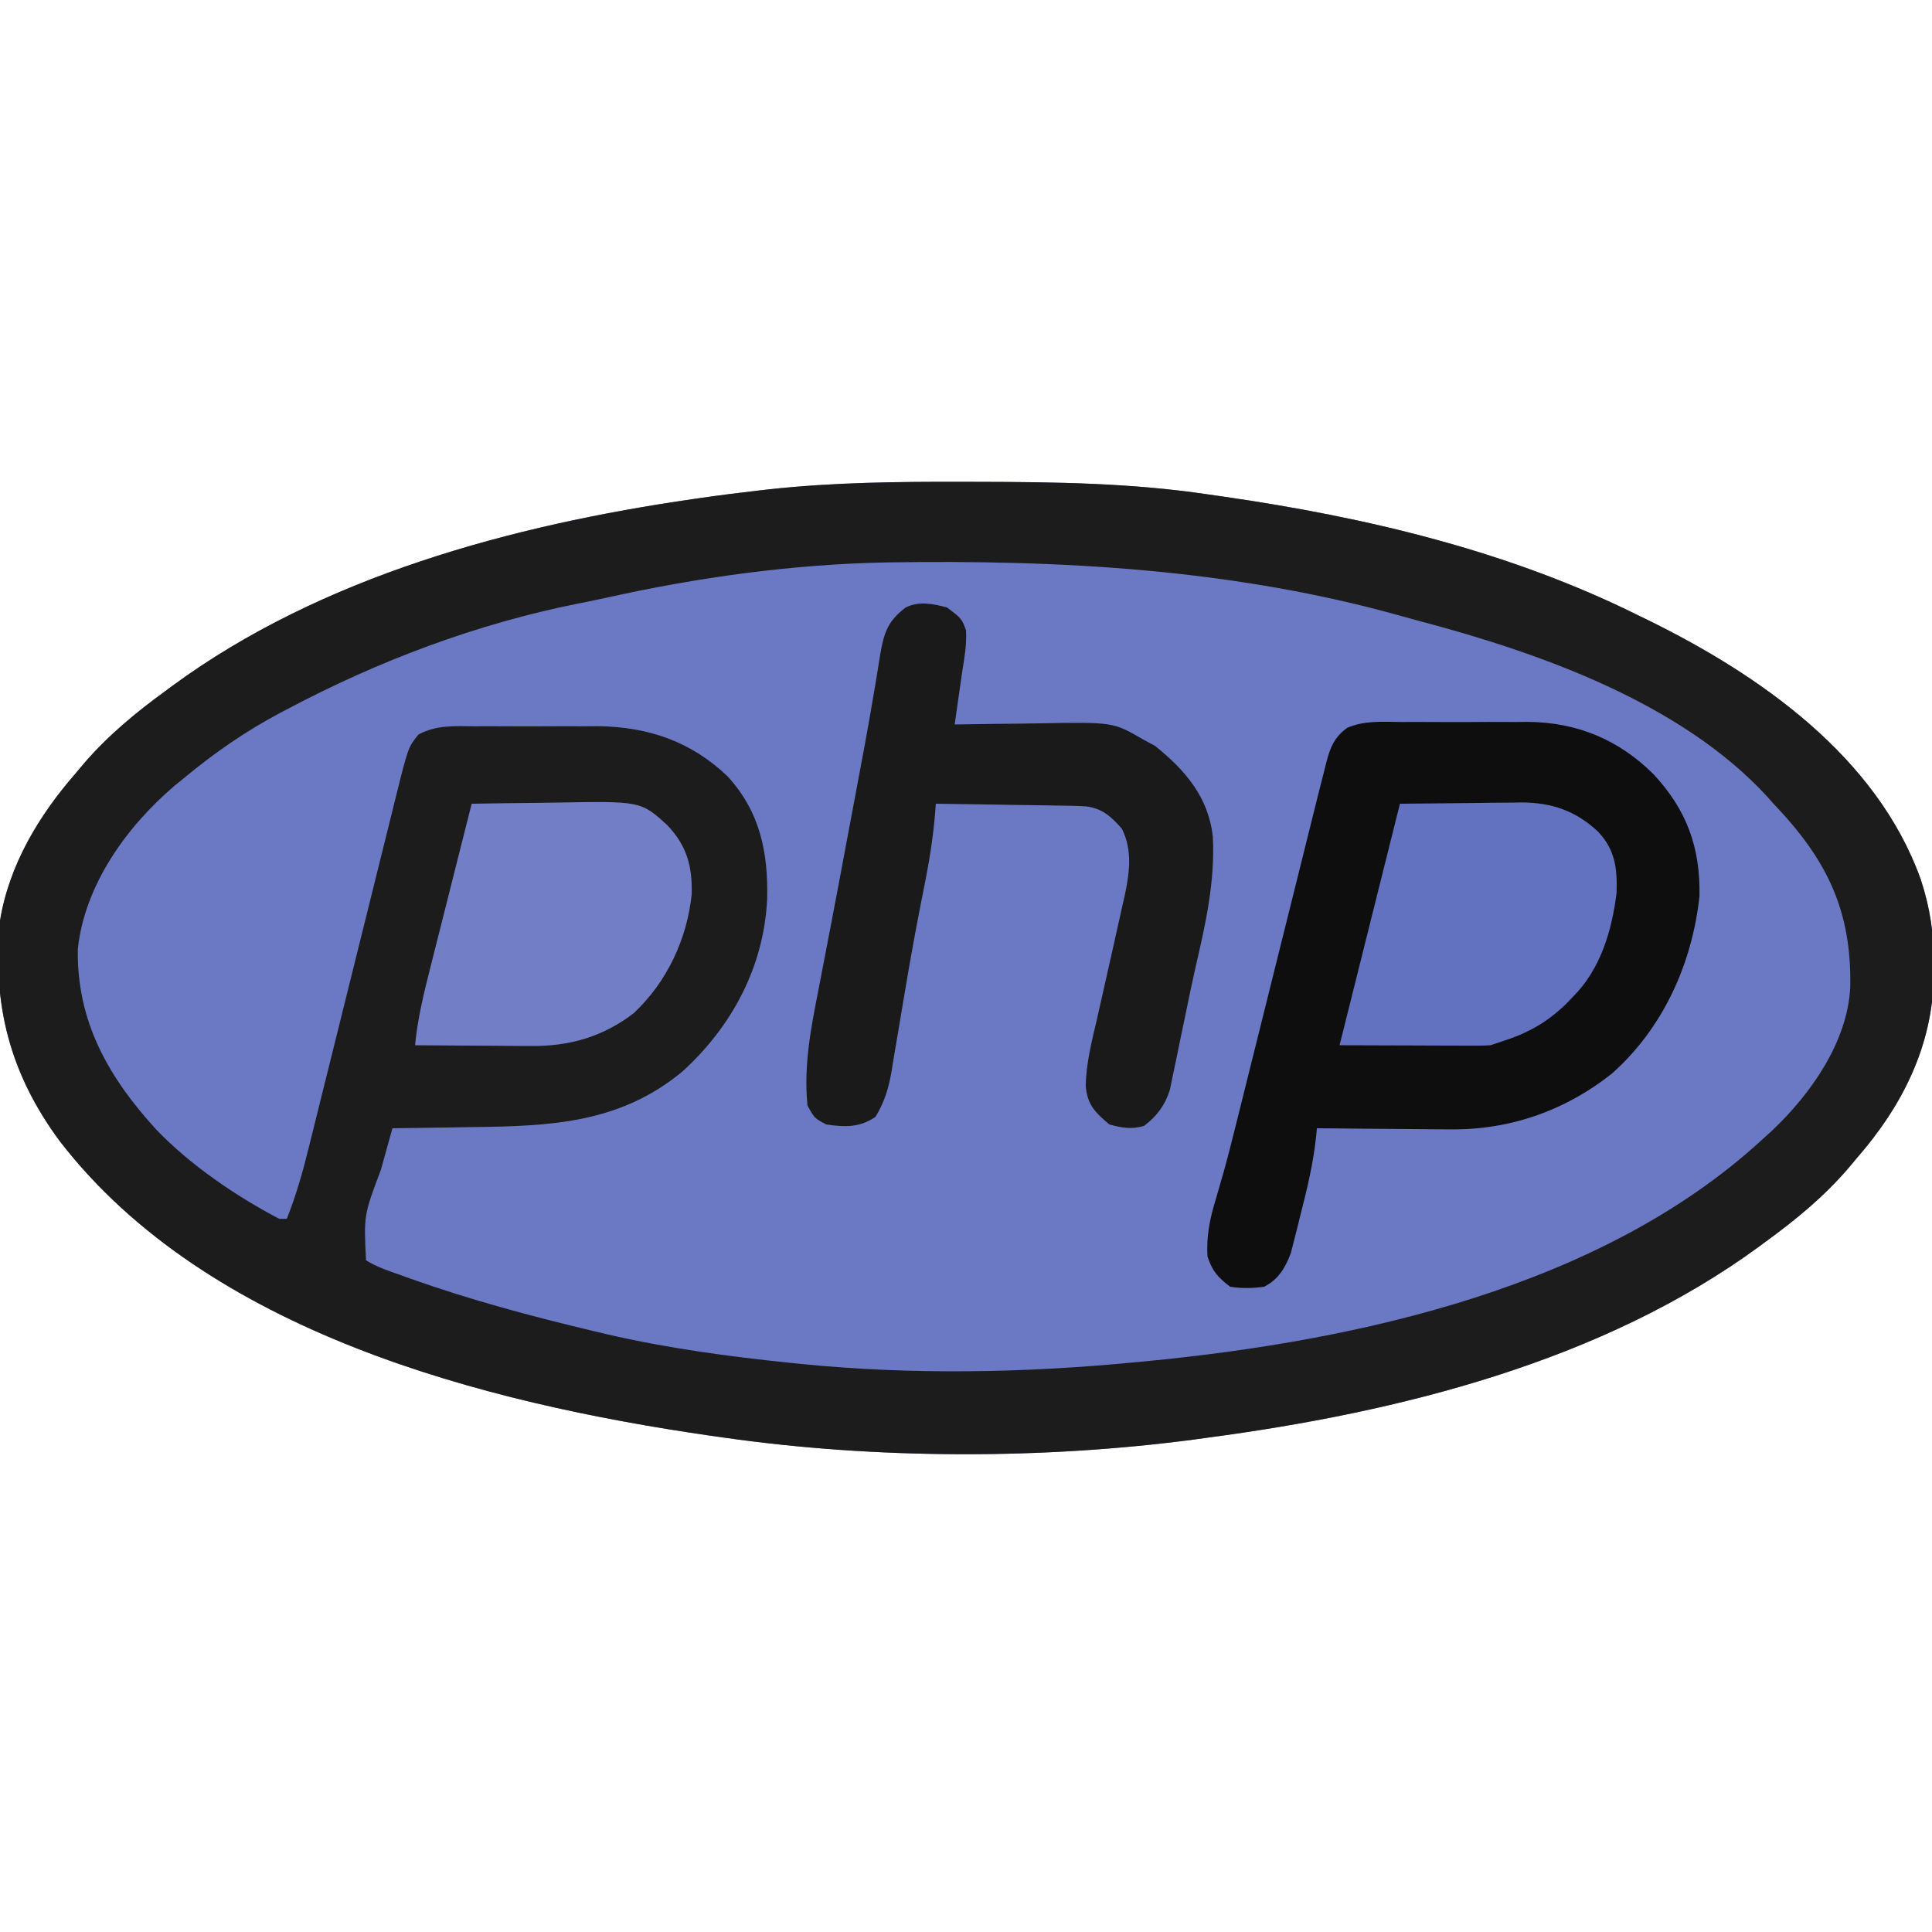 <?xml version="1.0" encoding="UTF-8"?>
<svg version="1.1" xmlns="http://www.w3.org/2000/svg" width="512" height="512">
<path d="M0 0 C1.433 0.002 2.865 0.004 4.298 0.007 C24.525 0.048 44.513 0.337 64.562 3.312 C66.001 3.519 67.44 3.725 68.879 3.931 C106.617 9.402 144.239 18.284 178.562 35.312 C179.421 35.731 180.28 36.15 181.165 36.581 C210.914 51.169 241.911 72.783 253.562 105.312 C256.075 112.941 257.114 119.978 257.062 128 C257.057 129.046 257.051 130.092 257.045 131.169 C256.622 149.705 248.668 165.443 236.562 179.312 C235.824 180.196 235.085 181.079 234.324 181.988 C227.814 189.521 220.571 195.48 212.562 201.312 C212.016 201.718 211.469 202.123 210.906 202.541 C169.111 233.234 115.162 246.582 64.562 253.312 C63.473 253.463 62.384 253.614 61.262 253.77 C20.943 259.109 -23.186 259.043 -63.438 253.312 C-64.697 253.136 -65.956 252.959 -67.253 252.776 C-127.318 244.066 -200.438 225.431 -239.56 174.786 C-252.81 156.901 -257.558 138.505 -255.438 116.312 C-253.042 101.558 -245.136 88.424 -235.438 77.312 C-234.33 75.988 -234.33 75.988 -233.199 74.637 C-226.689 67.104 -219.446 61.145 -211.438 55.312 C-210.618 54.704 -210.618 54.704 -209.781 54.084 C-170.222 25.033 -119.59 11.48 -71.688 4.562 C-70.994 4.461 -70.3 4.36 -69.586 4.256 C-64.545 3.53 -59.497 2.892 -54.438 2.312 C-53.616 2.218 -52.794 2.124 -51.948 2.027 C-34.652 0.118 -17.381 -0.048 0 0 Z " fill="#6B79C5" transform="translate(255.438,127.688)"/>
<path d="M0 0 C1.433 0.002 2.865 0.004 4.298 0.007 C24.525 0.048 44.513 0.337 64.562 3.312 C66.001 3.519 67.44 3.725 68.879 3.931 C106.617 9.402 144.239 18.284 178.562 35.312 C179.421 35.731 180.28 36.15 181.165 36.581 C210.914 51.169 241.911 72.783 253.562 105.312 C256.075 112.941 257.114 119.978 257.062 128 C257.057 129.046 257.051 130.092 257.045 131.169 C256.622 149.705 248.668 165.443 236.562 179.312 C235.824 180.196 235.085 181.079 234.324 181.988 C227.814 189.521 220.571 195.48 212.562 201.312 C212.016 201.718 211.469 202.123 210.906 202.541 C169.111 233.234 115.162 246.582 64.562 253.312 C63.473 253.463 62.384 253.614 61.262 253.77 C20.943 259.109 -23.186 259.043 -63.438 253.312 C-64.697 253.136 -65.956 252.959 -67.253 252.776 C-127.318 244.066 -200.438 225.431 -239.56 174.786 C-252.81 156.901 -257.558 138.505 -255.438 116.312 C-253.042 101.558 -245.136 88.424 -235.438 77.312 C-234.33 75.988 -234.33 75.988 -233.199 74.637 C-226.689 67.104 -219.446 61.145 -211.438 55.312 C-210.618 54.704 -210.618 54.704 -209.781 54.084 C-170.222 25.033 -119.59 11.48 -71.688 4.562 C-70.994 4.461 -70.3 4.36 -69.586 4.256 C-64.545 3.53 -59.497 2.892 -54.438 2.312 C-53.616 2.218 -52.794 2.124 -51.948 2.027 C-34.652 0.118 -17.381 -0.048 0 0 Z M-20.375 21.359 C-45.26 21.821 -70.567 25.311 -94.823 30.736 C-97.193 31.259 -99.567 31.74 -101.949 32.203 C-129.074 37.602 -155.05 47.387 -179.438 60.312 C-180.348 60.792 -180.348 60.792 -181.276 61.28 C-190.377 66.118 -198.519 71.756 -206.438 78.312 C-207.397 79.094 -208.356 79.875 -209.344 80.68 C-221.952 91.482 -232.983 106.84 -234.809 123.75 C-235.168 143.011 -226.676 157.865 -213.897 171.802 C-204.844 181.168 -192.958 189.264 -181.438 195.312 C-180.778 195.312 -180.118 195.312 -179.438 195.312 C-176.935 189.045 -175.167 182.767 -173.558 176.218 C-173.288 175.134 -173.018 174.05 -172.739 172.934 C-171.852 169.371 -170.971 165.807 -170.09 162.242 C-169.472 159.757 -168.853 157.272 -168.234 154.786 C-166.774 148.923 -165.318 143.058 -163.864 137.193 C-161.105 126.065 -158.34 114.939 -155.572 103.815 C-154.664 100.165 -153.76 96.514 -152.856 92.863 C-152.3 90.625 -151.744 88.386 -151.187 86.148 C-150.937 85.135 -150.687 84.122 -150.43 83.078 C-147.252 70.324 -147.252 70.324 -144.553 66.971 C-139.7 64.388 -135.009 64.742 -129.594 64.781 C-128.433 64.777 -127.272 64.774 -126.077 64.77 C-123.619 64.767 -121.161 64.774 -118.703 64.791 C-114.978 64.812 -111.256 64.791 -107.531 64.766 C-105.135 64.768 -102.74 64.773 -100.344 64.781 C-98.696 64.769 -98.696 64.769 -97.015 64.757 C-83.702 64.914 -72.329 68.779 -62.629 78.039 C-53.995 87.469 -51.849 98.19 -52.129 110.574 C-53.001 128.514 -61.468 144.339 -74.59 156.27 C-91.207 170.062 -109.746 170.769 -130.312 171 C-132.369 171.033 -134.425 171.068 -136.48 171.104 C-141.466 171.188 -146.452 171.255 -151.438 171.312 C-152.232 174.171 -153.026 177.029 -153.82 179.887 C-154.043 180.688 -154.266 181.49 -154.495 182.315 C-159.029 194.358 -159.029 194.358 -158.438 206.312 C-155.592 208.068 -152.523 209.096 -149.375 210.188 C-148.433 210.528 -147.492 210.868 -146.521 211.219 C-130.663 216.837 -114.485 221.18 -98.125 225.062 C-96.947 225.344 -95.769 225.626 -94.555 225.916 C-78.505 229.622 -62.187 231.819 -45.812 233.5 C-44.969 233.587 -44.126 233.673 -43.257 233.762 C-13.74 236.708 16.054 236.168 45.562 233.312 C46.591 233.216 47.619 233.119 48.678 233.02 C104.662 227.574 169.045 213.419 211.562 174.312 C212.48 173.477 213.398 172.642 214.344 171.781 C224.505 162.11 234.17 148.417 234.898 133.93 C235.291 113.458 228.645 100.038 214.562 85.312 C213.694 84.332 213.694 84.332 212.809 83.332 C189.952 58.532 152.552 45.302 120.766 36.9 C119.218 36.487 117.674 36.062 116.133 35.627 C71.677 23.103 25.55 20.626 -20.375 21.359 Z " fill="#1C1C1C" transform="translate(255.438,127.688)"/>
<path d="M0 0 C1.805 -0.007 1.805 -0.007 3.647 -0.014 C6.193 -0.018 8.739 -0.009 11.285 0.012 C15.146 0.039 19.004 0.013 22.865 -0.02 C25.348 -0.016 27.83 -0.01 30.312 0 C31.452 -0.01 32.591 -0.02 33.764 -0.031 C46.707 0.155 57.586 4.694 66.742 13.766 C75.598 23.223 79.248 33.192 79 46.16 C77.061 64.094 69.351 81.122 55.797 93.176 C43.201 103.137 28.501 108.218 12.484 107.957 C11.479 107.953 10.473 107.949 9.438 107.944 C6.269 107.928 3.102 107.89 -0.066 107.852 C-2.232 107.836 -4.398 107.823 -6.564 107.811 C-11.836 107.778 -17.107 107.728 -22.379 107.664 C-22.434 108.237 -22.489 108.81 -22.545 109.4 C-23.283 116.604 -24.881 123.407 -26.691 130.414 C-26.987 131.619 -27.283 132.825 -27.588 134.066 C-28.036 135.809 -28.036 135.809 -28.492 137.586 C-28.758 138.634 -29.024 139.681 -29.298 140.761 C-30.731 144.61 -32.628 147.788 -36.379 149.664 C-39.438 150.085 -42.325 150.144 -45.379 149.664 C-48.661 147.134 -50.071 145.587 -51.379 141.664 C-51.705 136.325 -50.801 131.808 -49.26 126.743 C-48.794 125.138 -48.331 123.532 -47.87 121.926 C-47.625 121.073 -47.38 120.221 -47.128 119.342 C-45.815 114.646 -44.636 109.916 -43.456 105.185 C-43.202 104.169 -42.949 103.153 -42.687 102.106 C-41.881 98.872 -41.077 95.637 -40.273 92.402 C-39.703 90.113 -39.132 87.824 -38.56 85.535 C-37.071 79.566 -35.585 73.596 -34.1 67.626 C-31.713 58.035 -29.322 48.444 -26.931 38.854 C-26.1 35.52 -25.27 32.186 -24.441 28.852 C-23.932 26.808 -23.423 24.764 -22.913 22.72 C-22.685 21.801 -22.457 20.882 -22.222 19.935 C-21.617 17.509 -21.001 15.086 -20.379 12.664 C-20.208 11.979 -20.037 11.295 -19.86 10.589 C-18.833 6.686 -17.769 4.05 -14.407 1.576 C-9.883 -0.457 -4.869 -0.043 0 0 Z " fill="#0E0E0F" transform="translate(371.379,191.336)"/>
<path d="M0 0 C3.853 2.928 3.853 2.928 5 6 C5.232 9.767 4.588 13.286 4 17 C3.644 19.458 3.291 21.916 2.941 24.375 C2.764 25.62 2.587 26.865 2.405 28.148 C2.271 29.089 2.138 30.03 2 31 C3.739 30.969 3.739 30.969 5.513 30.937 C9.856 30.864 14.198 30.818 18.541 30.78 C20.412 30.76 22.284 30.733 24.156 30.698 C44.008 30.338 44.008 30.338 52 35 C53.031 35.557 54.062 36.114 55.125 36.688 C63.161 43.152 69.261 50.285 70.41 60.727 C71.029 72.65 68.49 83.897 65.805 95.441 C64.9 99.442 64.072 103.454 63.25 107.473 C62.797 109.658 62.341 111.843 61.885 114.029 C61.589 115.458 61.297 116.887 61.009 118.318 C60.601 120.334 60.176 122.345 59.746 124.355 C59.506 125.517 59.265 126.679 59.017 127.876 C57.68 131.984 55.626 134.767 52.188 137.375 C48.781 138.348 46.407 137.897 43 137 C39.231 133.805 37.15 131.794 36.734 126.832 C36.817 120.694 38.396 114.757 39.764 108.804 C40.256 106.661 40.737 104.516 41.215 102.371 C42.136 98.245 43.067 94.123 44 90 C44.824 86.357 45.638 82.711 46.438 79.062 C46.601 78.356 46.764 77.65 46.933 76.923 C48.305 70.625 49.242 64.484 46.312 58.625 C43.522 55.457 41.246 53.322 36.932 52.703 C34.393 52.557 31.868 52.506 29.324 52.488 C28.399 52.47 27.474 52.452 26.521 52.434 C23.576 52.38 20.632 52.346 17.688 52.312 C15.687 52.279 13.686 52.245 11.686 52.209 C6.79 52.124 1.895 52.057 -3 52 C-3.048 52.664 -3.095 53.329 -3.144 54.013 C-3.692 60.862 -4.749 67.461 -6.125 74.188 C-7.8 82.567 -9.356 90.954 -10.781 99.379 C-10.934 100.275 -11.086 101.171 -11.243 102.094 C-11.858 105.707 -12.472 109.319 -13.067 112.935 C-13.487 115.484 -13.918 118.031 -14.352 120.578 C-14.473 121.34 -14.595 122.101 -14.721 122.886 C-15.495 127.369 -16.596 131.058 -19 135 C-23.276 137.851 -26.988 137.71 -32 137 C-35.125 135.375 -35.125 135.375 -37 132 C-38.074 121.5 -36.093 111.369 -34.062 101.125 C-33.749 99.491 -33.437 97.858 -33.125 96.223 C-32.453 92.701 -31.775 89.179 -31.091 85.659 C-29.537 77.63 -28.042 69.59 -26.542 61.552 C-25.769 57.411 -24.99 53.272 -24.206 49.134 C-22.568 40.475 -20.943 31.818 -19.492 23.125 C-19.276 21.861 -19.061 20.598 -18.838 19.296 C-18.462 17.066 -18.1 14.833 -17.759 12.597 C-16.763 6.762 -15.783 3.632 -11 0 C-7.449 -1.776 -3.74 -1.011 0 0 Z " fill="#1A1A1B" transform="translate(251,161)"/>
<path d="M0 0 C5.513 -0.1 11.026 -0.172 16.541 -0.22 C18.412 -0.24 20.284 -0.267 22.156 -0.302 C44.854 -0.713 44.854 -0.713 51.912 5.751 C57.041 11.198 58.471 16.531 58.312 23.902 C57.109 35.83 51.743 47.238 42.988 55.469 C34.793 61.78 25.828 64.32 15.664 64.195 C14.345 64.191 14.345 64.191 12.999 64.187 C10.208 64.176 7.416 64.151 4.625 64.125 C2.725 64.115 0.826 64.106 -1.074 64.098 C-5.716 64.076 -10.358 64.041 -15 64 C-14.316 56.799 -12.621 49.97 -10.84 42.969 C-10.531 41.737 -10.221 40.505 -9.902 39.236 C-9.086 35.987 -8.265 32.739 -7.441 29.491 C-6.6 26.167 -5.764 22.841 -4.928 19.516 C-3.29 13.009 -1.647 6.504 0 0 Z " fill="#727FC7" transform="translate(125,213)"/>
<path d="M0 0 C6.27 -0.062 12.54 -0.124 19 -0.188 C21.945 -0.228 21.945 -0.228 24.949 -0.27 C26.529 -0.279 28.108 -0.287 29.688 -0.293 C30.889 -0.316 30.889 -0.316 32.115 -0.339 C40.149 -0.343 46.593 1.853 52.523 7.418 C57.063 12.282 57.59 17.08 57.414 23.508 C56.233 33.468 53.183 43.752 46 51 C45.33 51.696 44.659 52.392 43.969 53.109 C38.82 58.077 33.785 60.832 27 63 C26.01 63.33 25.02 63.66 24 64 C22.665 64.085 21.326 64.118 19.988 64.114 C19.176 64.113 18.364 64.113 17.528 64.113 C16.255 64.105 16.255 64.105 14.957 64.098 C14.174 64.097 13.39 64.096 12.583 64.095 C9.66 64.089 6.736 64.075 3.812 64.062 C-2.726 64.042 -9.264 64.021 -16 64 C-10.72 42.88 -5.44 21.76 0 0 Z " fill="#6371C1" transform="translate(371,213)"/>
</svg>
